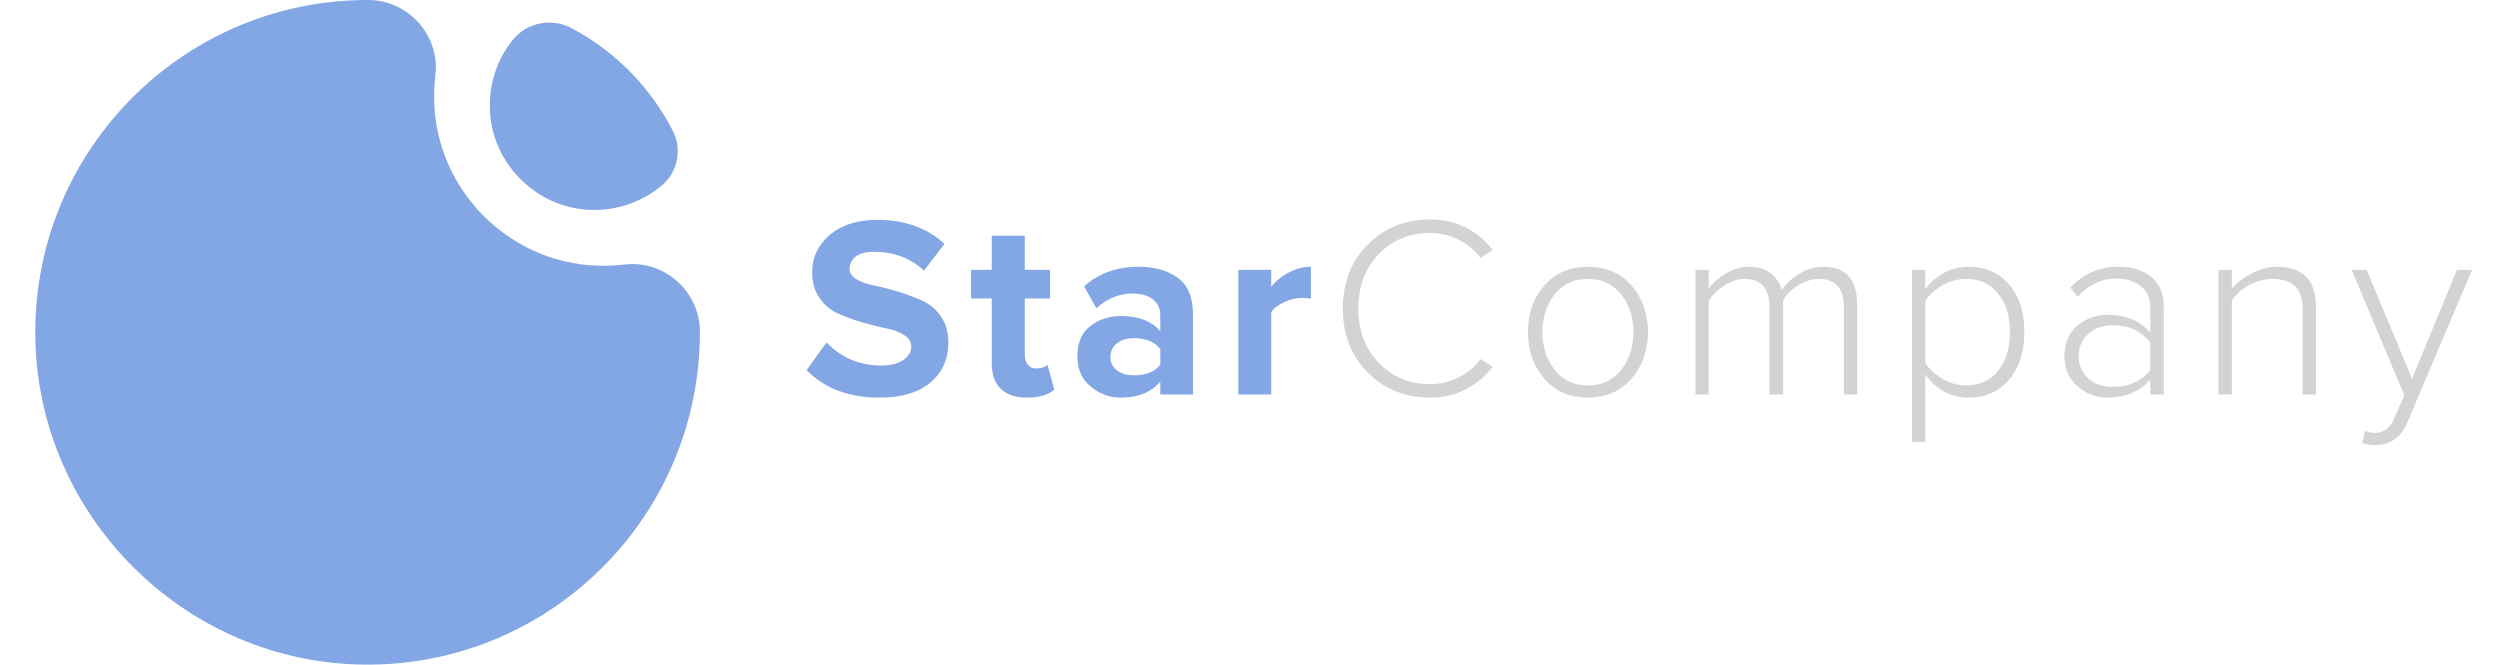 <svg version="1.2" xmlns="http://www.w3.org/2000/svg" viewBox="0 0 1316 360" width="158" height="42"><style>.a{fill:#83a6e4}.b{fill:#d3d3d3}</style><path class="a" d="m319.2 143.3c-7.6 0.9-15.5 0.9-23.5-0.1-40.8-5.3-73.6-38.1-78.9-78.9-1-8-1-15.9-0.1-23.5 2.6-21.5-14.6-40.7-36.2-40.8q-0.3 0-0.5 0c-101.7 0-183.8 84.4-179.9 187 3.6 93.3 79.6 169.3 172.9 172.9 102.6 3.9 187-78.2 187-179.9q0-0.2 0-0.5c-0.1-21.6-19.3-38.8-40.8-36.2z"/><path class="a" d="m293.7 113c17.6 2.8 34-2.6 46-12.8 8.4-7.2 10.7-19.6 5.6-29.4-12.1-23.6-31.2-43-54.7-55.5-11-5.8-24.5-3.2-32.2 6.6-9.4 11.8-14.1 27.5-11.5 44.3 3.8 23.7 23.1 43 46.8 46.8z"/><path class="a" d="m457.3 215.4q-24.9 0-39.5-14.9l10.8-15q12 12.5 29.6 12.5 7.7 0 12-3 4.3-3 4.3-7.3 0-3.8-4-6.3-4-2.5-9.9-3.6-6-1.2-13-3.3-7-2-12.9-4.7-6-2.7-9.9-8.4-4-5.7-4-14 0-12 9.6-20.2 9.7-8.1 25.7-8.1 22.3 0 36.4 13l-11.1 14.5q-11-10.2-27.1-10.2-6.3 0-9.8 2.5-3.4 2.5-3.4 6.9 0 3.3 3.9 5.6 4 2.3 10 3.4 5.9 1.2 12.8 3.3 6.9 2.2 12.9 4.9 5.9 2.7 9.9 8.5 4 5.8 4 14 0 13.4-9.6 21.6-9.6 8.3-27.7 8.3z"/><path class="a" d="m537.2 215.4q-9.3 0-14.2-4.8-4.9-4.7-4.9-13.7v-35.2h-11.2v-15.5h11.2v-18.5h17.9v18.5h13.7v15.5h-13.7v30.5q0 3.2 1.6 5.3 1.7 2.1 4.5 2.1 4.2 0 6.2-2l3.7 13.4q-4.9 4.4-14.8 4.4z"/><path fill-rule="evenodd" class="a" d="m627.1 213.7h-17.7v-7q-7.3 8.7-21.4 8.7-9.1 0-16.3-6-7.2-5.9-7.2-16.4 0-10.9 7-16.4 7.1-5.4 16.5-5.4 14.4 0 21.4 8.2v-9q-0.1-5.2-4.1-8.3-4.1-3.1-10.8-3.1-11 0-19.7 8l-6.7-11.9q12-10.6 29.5-10.6 13 0 21.3 6 8.2 6 8.2 19.6zm-32-10.4q9.9 0 14.3-5.8v-8.4q-4.4-5.9-14.3-5.9-5.5 0-9.1 2.7-3.6 2.8-3.6 7.5 0 4.6 3.6 7.3 3.6 2.6 9.1 2.6z"/><path class="a" d="m669.5 213.7h-17.8v-67.5h17.8v9.2q3.7-4.8 9.6-7.8 5.9-3.1 11.9-3.1v17.3q-1.8-0.4-4.9-0.4-4.5 0-9.5 2.2-5 2.3-7.1 5.5z"/><path class="b" d="m755.6 215.4q-20.2 0-33.7-13.5-13.6-13.5-13.6-34.8 0-21.2 13.6-34.7 13.5-13.5 33.7-13.5 20.7 0 33.9 16.5l-6.7 4.3q-4.4-6.1-11.7-9.8-7.3-3.7-15.5-3.7-16.7 0-27.8 11.4-11.1 11.5-11.1 29.5 0 17.9 11.1 29.5 11.1 11.5 27.8 11.5 8.2 0 15.5-3.7 7.3-3.7 11.7-9.9l6.7 4.2q-13.4 16.7-33.9 16.7z"/><path fill-rule="evenodd" class="b" d="m841 215.4q-14.6 0-23.5-10.2-9-10.2-8.9-25.3-0.1-15.1 8.9-25.3 8.9-10.1 23.5-10.1 14.7 0 23.6 10.1 8.9 10.2 9 25.3-0.1 15.1-9 25.3-8.9 10.2-23.6 10.2zm0-6.6q11.4 0 18.1-8.5 6.6-8.4 6.6-20.4 0-11.9-6.6-20.4-6.7-8.4-18.1-8.4-11.3 0-18 8.4-6.6 8.5-6.6 20.4 0 11.8 6.6 20.4 6.7 8.5 18 8.5z"/><path class="b" d="m986.9 213.7h-7.2v-47.3q0-15.3-13.6-15.3-5.3 0-10.8 3.3-5.6 3.4-8.5 8.1v51.2h-7.4v-47.3q0-15.3-13.6-15.3-5.1 0-10.6 3.4-5.4 3.4-8.7 8.2v51h-7.2v-67.5h7.2v10.2q2.6-4.1 8.9-8 6.4-3.9 12.9-3.9 7.5 0 11.9 3.6 4.5 3.7 5.9 9.1 3.1-5 9.4-8.9 6.3-3.8 13-3.8 18.4 0 18.4 20.5z"/><path fill-rule="evenodd" class="b" d="m1047.3 215.4q-14.5 0-23.5-12.6v36.6h-7.2v-93.2h7.2v10.6q3.8-5.5 10-8.9 6.2-3.4 13.5-3.4 13.6 0 21.9 9.6 8.3 9.5 8.3 25.8 0 16-8.3 25.8-8.3 9.7-21.9 9.7zm-1.3-6.6q11.1 0 17.4-8.1 6.3-8.1 6.3-20.8 0-12.6-6.3-20.7-6.3-8.1-17.4-8.1-6.8 0-13 3.5-6.1 3.5-9.2 8.5v33.4q3.1 5 9.3 8.7 6.2 3.6 12.9 3.6z"/><path fill-rule="evenodd" class="b" d="m1153 213.7h-7.3v-8q-8.8 9.7-22.9 9.7-9.4 0-16.5-6.1-7.1-6.1-7.1-16.4 0-10.5 7-16.5 7.1-5.9 16.6-5.9 14.2 0 22.9 9.6v-13.7q0-7.2-5.2-11.4-5.1-4.1-13-4.1-12.4 0-21.1 9.9l-4-5q10.5-11.3 26-11.3 10.9 0 17.7 5.4 6.9 5.5 6.9 16.3zm-27.7-4.1q13.3 0 20.4-9.2v-14.8q-7.3-9.4-20.4-9.4-8.2 0-13.3 4.8-5.1 4.7-5.1 12 0 7.2 5.1 11.9 5.1 4.7 13.3 4.7z"/><path class="b" d="m1235.5 213.7h-7.3v-45.7q0-9.2-4.2-13.1-4.2-3.8-12.2-3.8-6.3 0-12.4 3.3-6.2 3.4-9.5 8.3v51h-7.3v-67.5h7.3v10.2q4-4.8 10.8-8.3 6.7-3.6 13.5-3.6 21.3 0 21.3 21.9z"/><path class="b" d="m1260.6 240.1l1.3-6.7q2.5 1.1 5.9 1.1 6.8 0 10.2-8.2l5.3-12.1-28.5-68h8.1l24.6 59 24.3-59h8.2l-34.9 82.3q-5.3 12.6-17.3 12.6-4 0-7.2-1z"/></svg>